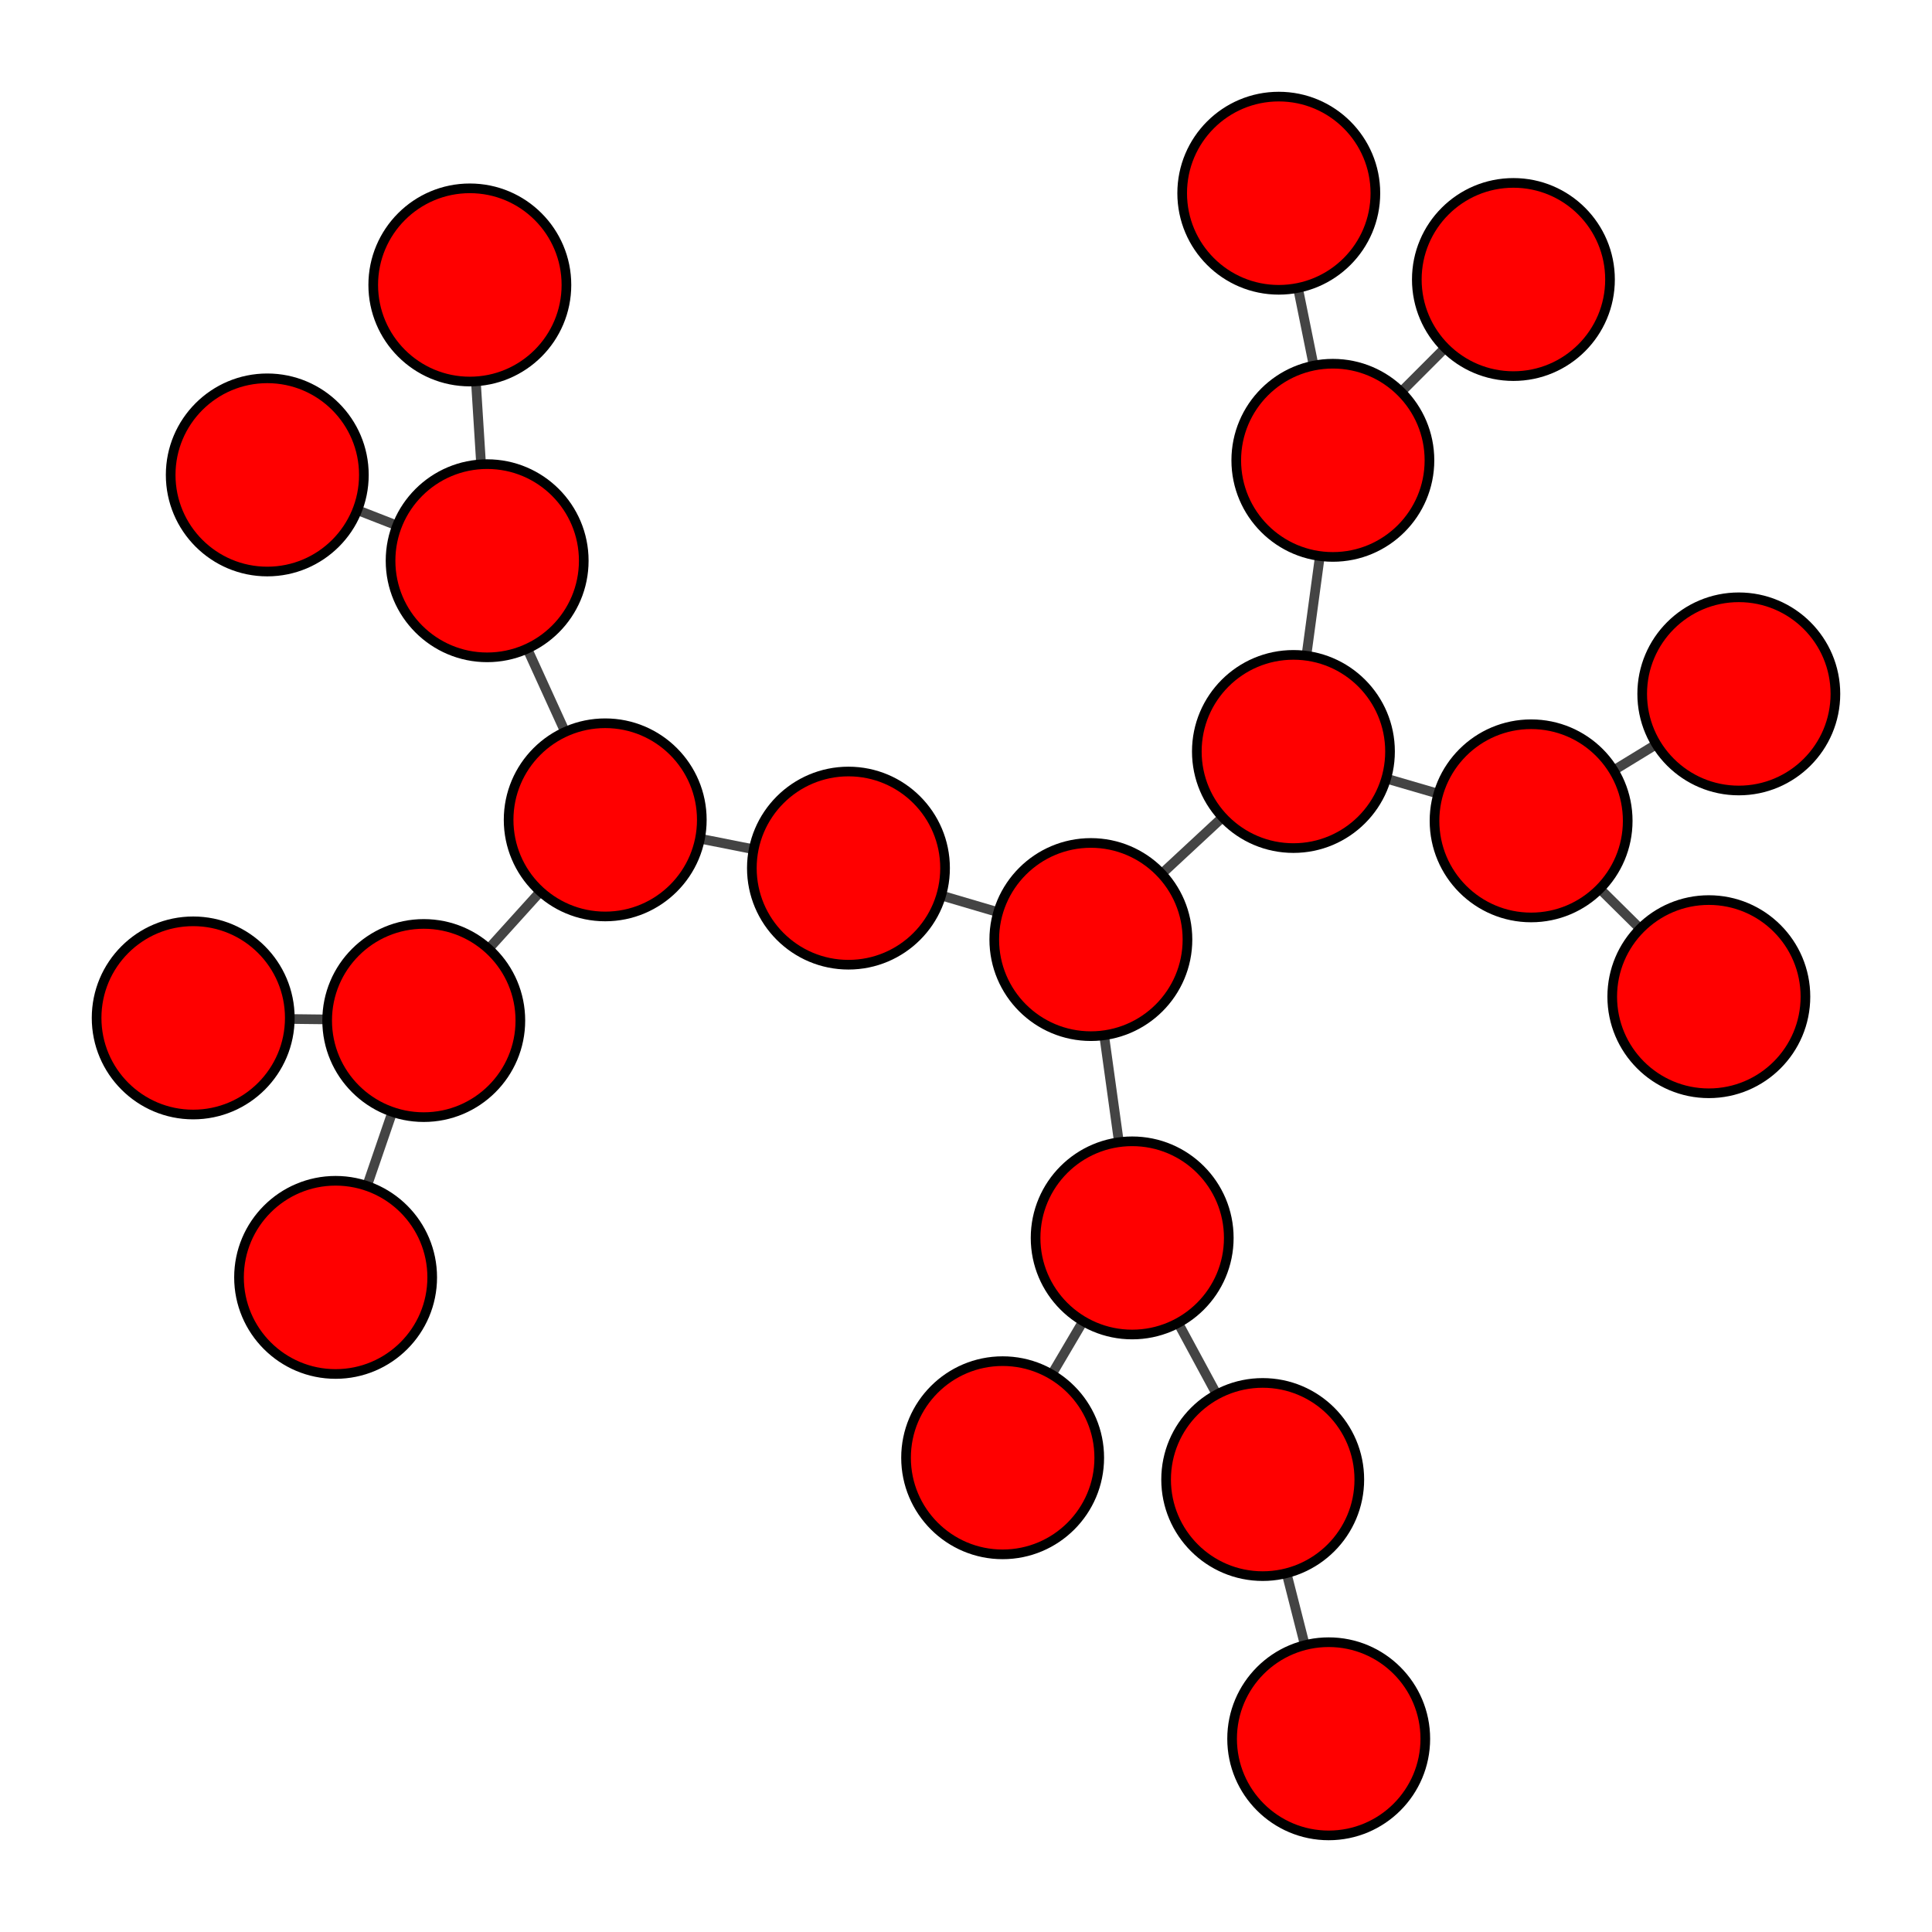 <?xml version="1.0" encoding="UTF-8"?>
<svg xmlns="http://www.w3.org/2000/svg" xmlns:xlink="http://www.w3.org/1999/xlink" width="200pt" height="200pt" viewBox="0 0 200 200" version="1.1">
<g id="surface2">
<rect x="0" y="0" width="200" height="200" style="fill:rgb(100%,100%,100%);fill-opacity:1;stroke:none;"/>
<path style="fill:none;stroke-width:1;stroke-linecap:butt;stroke-linejoin:miter;stroke:rgb(26.667%,26.667%,26.667%);stroke-opacity:1;stroke-miterlimit:10;" d="M 87.832 89.867 L 112.926 97.262 "/>
<path style="fill:none;stroke-width:1;stroke-linecap:butt;stroke-linejoin:miter;stroke:rgb(26.667%,26.667%,26.667%);stroke-opacity:1;stroke-miterlimit:10;" d="M 87.832 89.867 L 62.652 84.871 "/>
<path style="fill:none;stroke-width:1;stroke-linecap:butt;stroke-linejoin:miter;stroke:rgb(26.667%,26.667%,26.667%);stroke-opacity:1;stroke-miterlimit:10;" d="M 112.926 97.262 L 133.895 77.793 "/>
<path style="fill:none;stroke-width:1;stroke-linecap:butt;stroke-linejoin:miter;stroke:rgb(26.667%,26.667%,26.667%);stroke-opacity:1;stroke-miterlimit:10;" d="M 112.926 97.262 L 117.203 128.148 "/>
<path style="fill:none;stroke-width:1;stroke-linecap:butt;stroke-linejoin:miter;stroke:rgb(26.667%,26.667%,26.667%);stroke-opacity:1;stroke-miterlimit:10;" d="M 62.652 84.871 L 43.867 105.645 "/>
<path style="fill:none;stroke-width:1;stroke-linecap:butt;stroke-linejoin:miter;stroke:rgb(26.667%,26.667%,26.667%);stroke-opacity:1;stroke-miterlimit:10;" d="M 62.652 84.871 L 50.43 58.047 "/>
<path style="fill:none;stroke-width:1;stroke-linecap:butt;stroke-linejoin:miter;stroke:rgb(26.667%,26.667%,26.667%);stroke-opacity:1;stroke-miterlimit:10;" d="M 133.895 77.793 L 137.977 47.652 "/>
<path style="fill:none;stroke-width:1;stroke-linecap:butt;stroke-linejoin:miter;stroke:rgb(26.667%,26.667%,26.667%);stroke-opacity:1;stroke-miterlimit:10;" d="M 133.895 77.793 L 158.5 84.973 "/>
<path style="fill:none;stroke-width:1;stroke-linecap:butt;stroke-linejoin:miter;stroke:rgb(26.667%,26.667%,26.667%);stroke-opacity:1;stroke-miterlimit:10;" d="M 117.203 128.148 L 130.715 153.16 "/>
<path style="fill:none;stroke-width:1;stroke-linecap:butt;stroke-linejoin:miter;stroke:rgb(26.667%,26.667%,26.667%);stroke-opacity:1;stroke-miterlimit:10;" d="M 117.203 128.148 L 103.793 150.906 "/>
<path style="fill:none;stroke-width:1;stroke-linecap:butt;stroke-linejoin:miter;stroke:rgb(26.667%,26.667%,26.667%);stroke-opacity:1;stroke-miterlimit:10;" d="M 43.867 105.645 L 34.742 132.234 "/>
<path style="fill:none;stroke-width:1;stroke-linecap:butt;stroke-linejoin:miter;stroke:rgb(26.667%,26.667%,26.667%);stroke-opacity:1;stroke-miterlimit:10;" d="M 43.867 105.645 L 20 105.375 "/>
<path style="fill:none;stroke-width:1;stroke-linecap:butt;stroke-linejoin:miter;stroke:rgb(26.667%,26.667%,26.667%);stroke-opacity:1;stroke-miterlimit:10;" d="M 50.43 58.047 L 48.637 29.496 "/>
<path style="fill:none;stroke-width:1;stroke-linecap:butt;stroke-linejoin:miter;stroke:rgb(26.667%,26.667%,26.667%);stroke-opacity:1;stroke-miterlimit:10;" d="M 50.43 58.047 L 27.668 49.164 "/>
<path style="fill:none;stroke-width:1;stroke-linecap:butt;stroke-linejoin:miter;stroke:rgb(26.667%,26.667%,26.667%);stroke-opacity:1;stroke-miterlimit:10;" d="M 137.977 47.652 L 132.379 20 "/>
<path style="fill:none;stroke-width:1;stroke-linecap:butt;stroke-linejoin:miter;stroke:rgb(26.667%,26.667%,26.667%);stroke-opacity:1;stroke-miterlimit:10;" d="M 137.977 47.652 L 156.668 28.934 "/>
<path style="fill:none;stroke-width:1;stroke-linecap:butt;stroke-linejoin:miter;stroke:rgb(26.667%,26.667%,26.667%);stroke-opacity:1;stroke-miterlimit:10;" d="M 158.5 84.973 L 176.898 103.176 "/>
<path style="fill:none;stroke-width:1;stroke-linecap:butt;stroke-linejoin:miter;stroke:rgb(26.667%,26.667%,26.667%);stroke-opacity:1;stroke-miterlimit:10;" d="M 158.5 84.973 L 180 71.832 "/>
<path style="fill:none;stroke-width:1;stroke-linecap:butt;stroke-linejoin:miter;stroke:rgb(26.667%,26.667%,26.667%);stroke-opacity:1;stroke-miterlimit:10;" d="M 130.715 153.16 L 137.547 180 "/>
<path style="fill-rule:nonzero;fill:rgb(100%,0%,0%);fill-opacity:1;stroke-width:1;stroke-linecap:butt;stroke-linejoin:miter;stroke:rgb(0%,0%,0%);stroke-opacity:1;stroke-miterlimit:10;" d="M 97.832 89.867 C 97.832 95.391 93.355 99.867 87.832 99.867 C 82.309 99.867 77.832 95.391 77.832 89.867 C 77.832 84.344 82.309 79.867 87.832 79.867 C 93.355 79.867 97.832 84.344 97.832 89.867 "/>
<path style="fill-rule:nonzero;fill:rgb(100%,0%,0%);fill-opacity:1;stroke-width:1;stroke-linecap:butt;stroke-linejoin:miter;stroke:rgb(0%,0%,0%);stroke-opacity:1;stroke-miterlimit:10;" d="M 122.926 97.262 C 122.926 102.785 118.445 107.262 112.926 107.262 C 107.402 107.262 102.926 102.785 102.926 97.262 C 102.926 91.742 107.402 87.262 112.926 87.262 C 118.445 87.262 122.926 91.742 122.926 97.262 "/>
<path style="fill-rule:nonzero;fill:rgb(100%,0%,0%);fill-opacity:1;stroke-width:1;stroke-linecap:butt;stroke-linejoin:miter;stroke:rgb(0%,0%,0%);stroke-opacity:1;stroke-miterlimit:10;" d="M 72.652 84.871 C 72.652 90.395 68.176 94.871 62.652 94.871 C 57.129 94.871 52.652 90.395 52.652 84.871 C 52.652 79.348 57.129 74.871 62.652 74.871 C 68.176 74.871 72.652 79.348 72.652 84.871 "/>
<path style="fill-rule:nonzero;fill:rgb(100%,0%,0%);fill-opacity:1;stroke-width:1;stroke-linecap:butt;stroke-linejoin:miter;stroke:rgb(0%,0%,0%);stroke-opacity:1;stroke-miterlimit:10;" d="M 143.895 77.793 C 143.895 83.312 139.418 87.793 133.895 87.793 C 128.371 87.793 123.895 83.312 123.895 77.793 C 123.895 72.27 128.371 67.793 133.895 67.793 C 139.418 67.793 143.895 72.27 143.895 77.793 "/>
<path style="fill-rule:nonzero;fill:rgb(100%,0%,0%);fill-opacity:1;stroke-width:1;stroke-linecap:butt;stroke-linejoin:miter;stroke:rgb(0%,0%,0%);stroke-opacity:1;stroke-miterlimit:10;" d="M 127.203 128.148 C 127.203 133.672 122.727 138.148 117.203 138.148 C 111.684 138.148 107.203 133.672 107.203 128.148 C 107.203 122.625 111.684 118.148 117.203 118.148 C 122.727 118.148 127.203 122.625 127.203 128.148 "/>
<path style="fill-rule:nonzero;fill:rgb(100%,0%,0%);fill-opacity:1;stroke-width:1;stroke-linecap:butt;stroke-linejoin:miter;stroke:rgb(0%,0%,0%);stroke-opacity:1;stroke-miterlimit:10;" d="M 53.867 105.645 C 53.867 111.164 49.391 115.645 43.867 115.645 C 38.344 115.645 33.867 111.164 33.867 105.645 C 33.867 100.121 38.344 95.645 43.867 95.645 C 49.391 95.645 53.867 100.121 53.867 105.645 "/>
<path style="fill-rule:nonzero;fill:rgb(100%,0%,0%);fill-opacity:1;stroke-width:1;stroke-linecap:butt;stroke-linejoin:miter;stroke:rgb(0%,0%,0%);stroke-opacity:1;stroke-miterlimit:10;" d="M 60.43 58.047 C 60.43 63.57 55.953 68.047 50.43 68.047 C 44.906 68.047 40.43 63.57 40.43 58.047 C 40.43 52.523 44.906 48.047 50.43 48.047 C 55.953 48.047 60.43 52.523 60.43 58.047 "/>
<path style="fill-rule:nonzero;fill:rgb(100%,0%,0%);fill-opacity:1;stroke-width:1;stroke-linecap:butt;stroke-linejoin:miter;stroke:rgb(0%,0%,0%);stroke-opacity:1;stroke-miterlimit:10;" d="M 147.977 47.652 C 147.977 53.176 143.5 57.652 137.977 57.652 C 132.453 57.652 127.977 53.176 127.977 47.652 C 127.977 42.129 132.453 37.652 137.977 37.652 C 143.5 37.652 147.977 42.129 147.977 47.652 "/>
<path style="fill-rule:nonzero;fill:rgb(100%,0%,0%);fill-opacity:1;stroke-width:1;stroke-linecap:butt;stroke-linejoin:miter;stroke:rgb(0%,0%,0%);stroke-opacity:1;stroke-miterlimit:10;" d="M 168.5 84.973 C 168.5 90.496 164.023 94.973 158.5 94.973 C 152.977 94.973 148.5 90.496 148.5 84.973 C 148.5 79.449 152.977 74.973 158.5 74.973 C 164.023 74.973 168.5 79.449 168.5 84.973 "/>
<path style="fill-rule:nonzero;fill:rgb(100%,0%,0%);fill-opacity:1;stroke-width:1;stroke-linecap:butt;stroke-linejoin:miter;stroke:rgb(0%,0%,0%);stroke-opacity:1;stroke-miterlimit:10;" d="M 140.715 153.16 C 140.715 158.68 136.238 163.16 130.715 163.16 C 125.191 163.16 120.715 158.68 120.715 153.16 C 120.715 147.637 125.191 143.16 130.715 143.16 C 136.238 143.16 140.715 147.637 140.715 153.16 "/>
<path style="fill-rule:nonzero;fill:rgb(100%,0%,0%);fill-opacity:1;stroke-width:1;stroke-linecap:butt;stroke-linejoin:miter;stroke:rgb(0%,0%,0%);stroke-opacity:1;stroke-miterlimit:10;" d="M 113.793 150.906 C 113.793 156.43 109.316 160.906 103.793 160.906 C 98.27 160.906 93.793 156.43 93.793 150.906 C 93.793 145.383 98.27 140.906 103.793 140.906 C 109.316 140.906 113.793 145.383 113.793 150.906 "/>
<path style="fill-rule:nonzero;fill:rgb(100%,0%,0%);fill-opacity:1;stroke-width:1;stroke-linecap:butt;stroke-linejoin:miter;stroke:rgb(0%,0%,0%);stroke-opacity:1;stroke-miterlimit:10;" d="M 44.742 132.234 C 44.742 137.758 40.266 142.234 34.742 142.234 C 29.219 142.234 24.742 137.758 24.742 132.234 C 24.742 126.715 29.219 122.234 34.742 122.234 C 40.266 122.234 44.742 126.715 44.742 132.234 "/>
<path style="fill-rule:nonzero;fill:rgb(100%,0%,0%);fill-opacity:1;stroke-width:1;stroke-linecap:butt;stroke-linejoin:miter;stroke:rgb(0%,0%,0%);stroke-opacity:1;stroke-miterlimit:10;" d="M 30 105.375 C 30 110.895 25.523 115.375 20 115.375 C 14.477 115.375 10 110.895 10 105.375 C 10 99.852 14.477 95.375 20 95.375 C 25.523 95.375 30 99.852 30 105.375 "/>
<path style="fill-rule:nonzero;fill:rgb(100%,0%,0%);fill-opacity:1;stroke-width:1;stroke-linecap:butt;stroke-linejoin:miter;stroke:rgb(0%,0%,0%);stroke-opacity:1;stroke-miterlimit:10;" d="M 58.637 29.496 C 58.637 35.02 54.16 39.496 48.637 39.496 C 43.113 39.496 38.637 35.02 38.637 29.496 C 38.637 23.973 43.113 19.496 48.637 19.496 C 54.16 19.496 58.637 23.973 58.637 29.496 "/>
<path style="fill-rule:nonzero;fill:rgb(100%,0%,0%);fill-opacity:1;stroke-width:1;stroke-linecap:butt;stroke-linejoin:miter;stroke:rgb(0%,0%,0%);stroke-opacity:1;stroke-miterlimit:10;" d="M 37.668 49.164 C 37.668 54.688 33.191 59.164 27.668 59.164 C 22.148 59.164 17.668 54.688 17.668 49.164 C 17.668 43.641 22.148 39.164 27.668 39.164 C 33.191 39.164 37.668 43.641 37.668 49.164 "/>
<path style="fill-rule:nonzero;fill:rgb(100%,0%,0%);fill-opacity:1;stroke-width:1;stroke-linecap:butt;stroke-linejoin:miter;stroke:rgb(0%,0%,0%);stroke-opacity:1;stroke-miterlimit:10;" d="M 142.379 20 C 142.379 25.523 137.902 30 132.379 30 C 126.855 30 122.379 25.523 122.379 20 C 122.379 14.477 126.855 10 132.379 10 C 137.902 10 142.379 14.477 142.379 20 "/>
<path style="fill-rule:nonzero;fill:rgb(100%,0%,0%);fill-opacity:1;stroke-width:1;stroke-linecap:butt;stroke-linejoin:miter;stroke:rgb(0%,0%,0%);stroke-opacity:1;stroke-miterlimit:10;" d="M 166.668 28.934 C 166.668 34.457 162.191 38.934 156.668 38.934 C 151.145 38.934 146.668 34.457 146.668 28.934 C 146.668 23.41 151.145 18.934 156.668 18.934 C 162.191 18.934 166.668 23.41 166.668 28.934 "/>
<path style="fill-rule:nonzero;fill:rgb(100%,0%,0%);fill-opacity:1;stroke-width:1;stroke-linecap:butt;stroke-linejoin:miter;stroke:rgb(0%,0%,0%);stroke-opacity:1;stroke-miterlimit:10;" d="M 186.898 103.176 C 186.898 108.699 182.418 113.176 176.898 113.176 C 171.375 113.176 166.898 108.699 166.898 103.176 C 166.898 97.652 171.375 93.176 176.898 93.176 C 182.418 93.176 186.898 97.652 186.898 103.176 "/>
<path style="fill-rule:nonzero;fill:rgb(100%,0%,0%);fill-opacity:1;stroke-width:1;stroke-linecap:butt;stroke-linejoin:miter;stroke:rgb(0%,0%,0%);stroke-opacity:1;stroke-miterlimit:10;" d="M 190 71.832 C 190 77.355 185.523 81.832 180 81.832 C 174.477 81.832 170 77.355 170 71.832 C 170 66.309 174.477 61.832 180 61.832 C 185.523 61.832 190 66.309 190 71.832 "/>
<path style="fill-rule:nonzero;fill:rgb(100%,0%,0%);fill-opacity:1;stroke-width:1;stroke-linecap:butt;stroke-linejoin:miter;stroke:rgb(0%,0%,0%);stroke-opacity:1;stroke-miterlimit:10;" d="M 147.547 180 C 147.547 185.523 143.07 190 137.547 190 C 132.023 190 127.547 185.523 127.547 180 C 127.547 174.477 132.023 170 137.547 170 C 143.07 170 147.547 174.477 147.547 180 "/>
</g>
</svg>